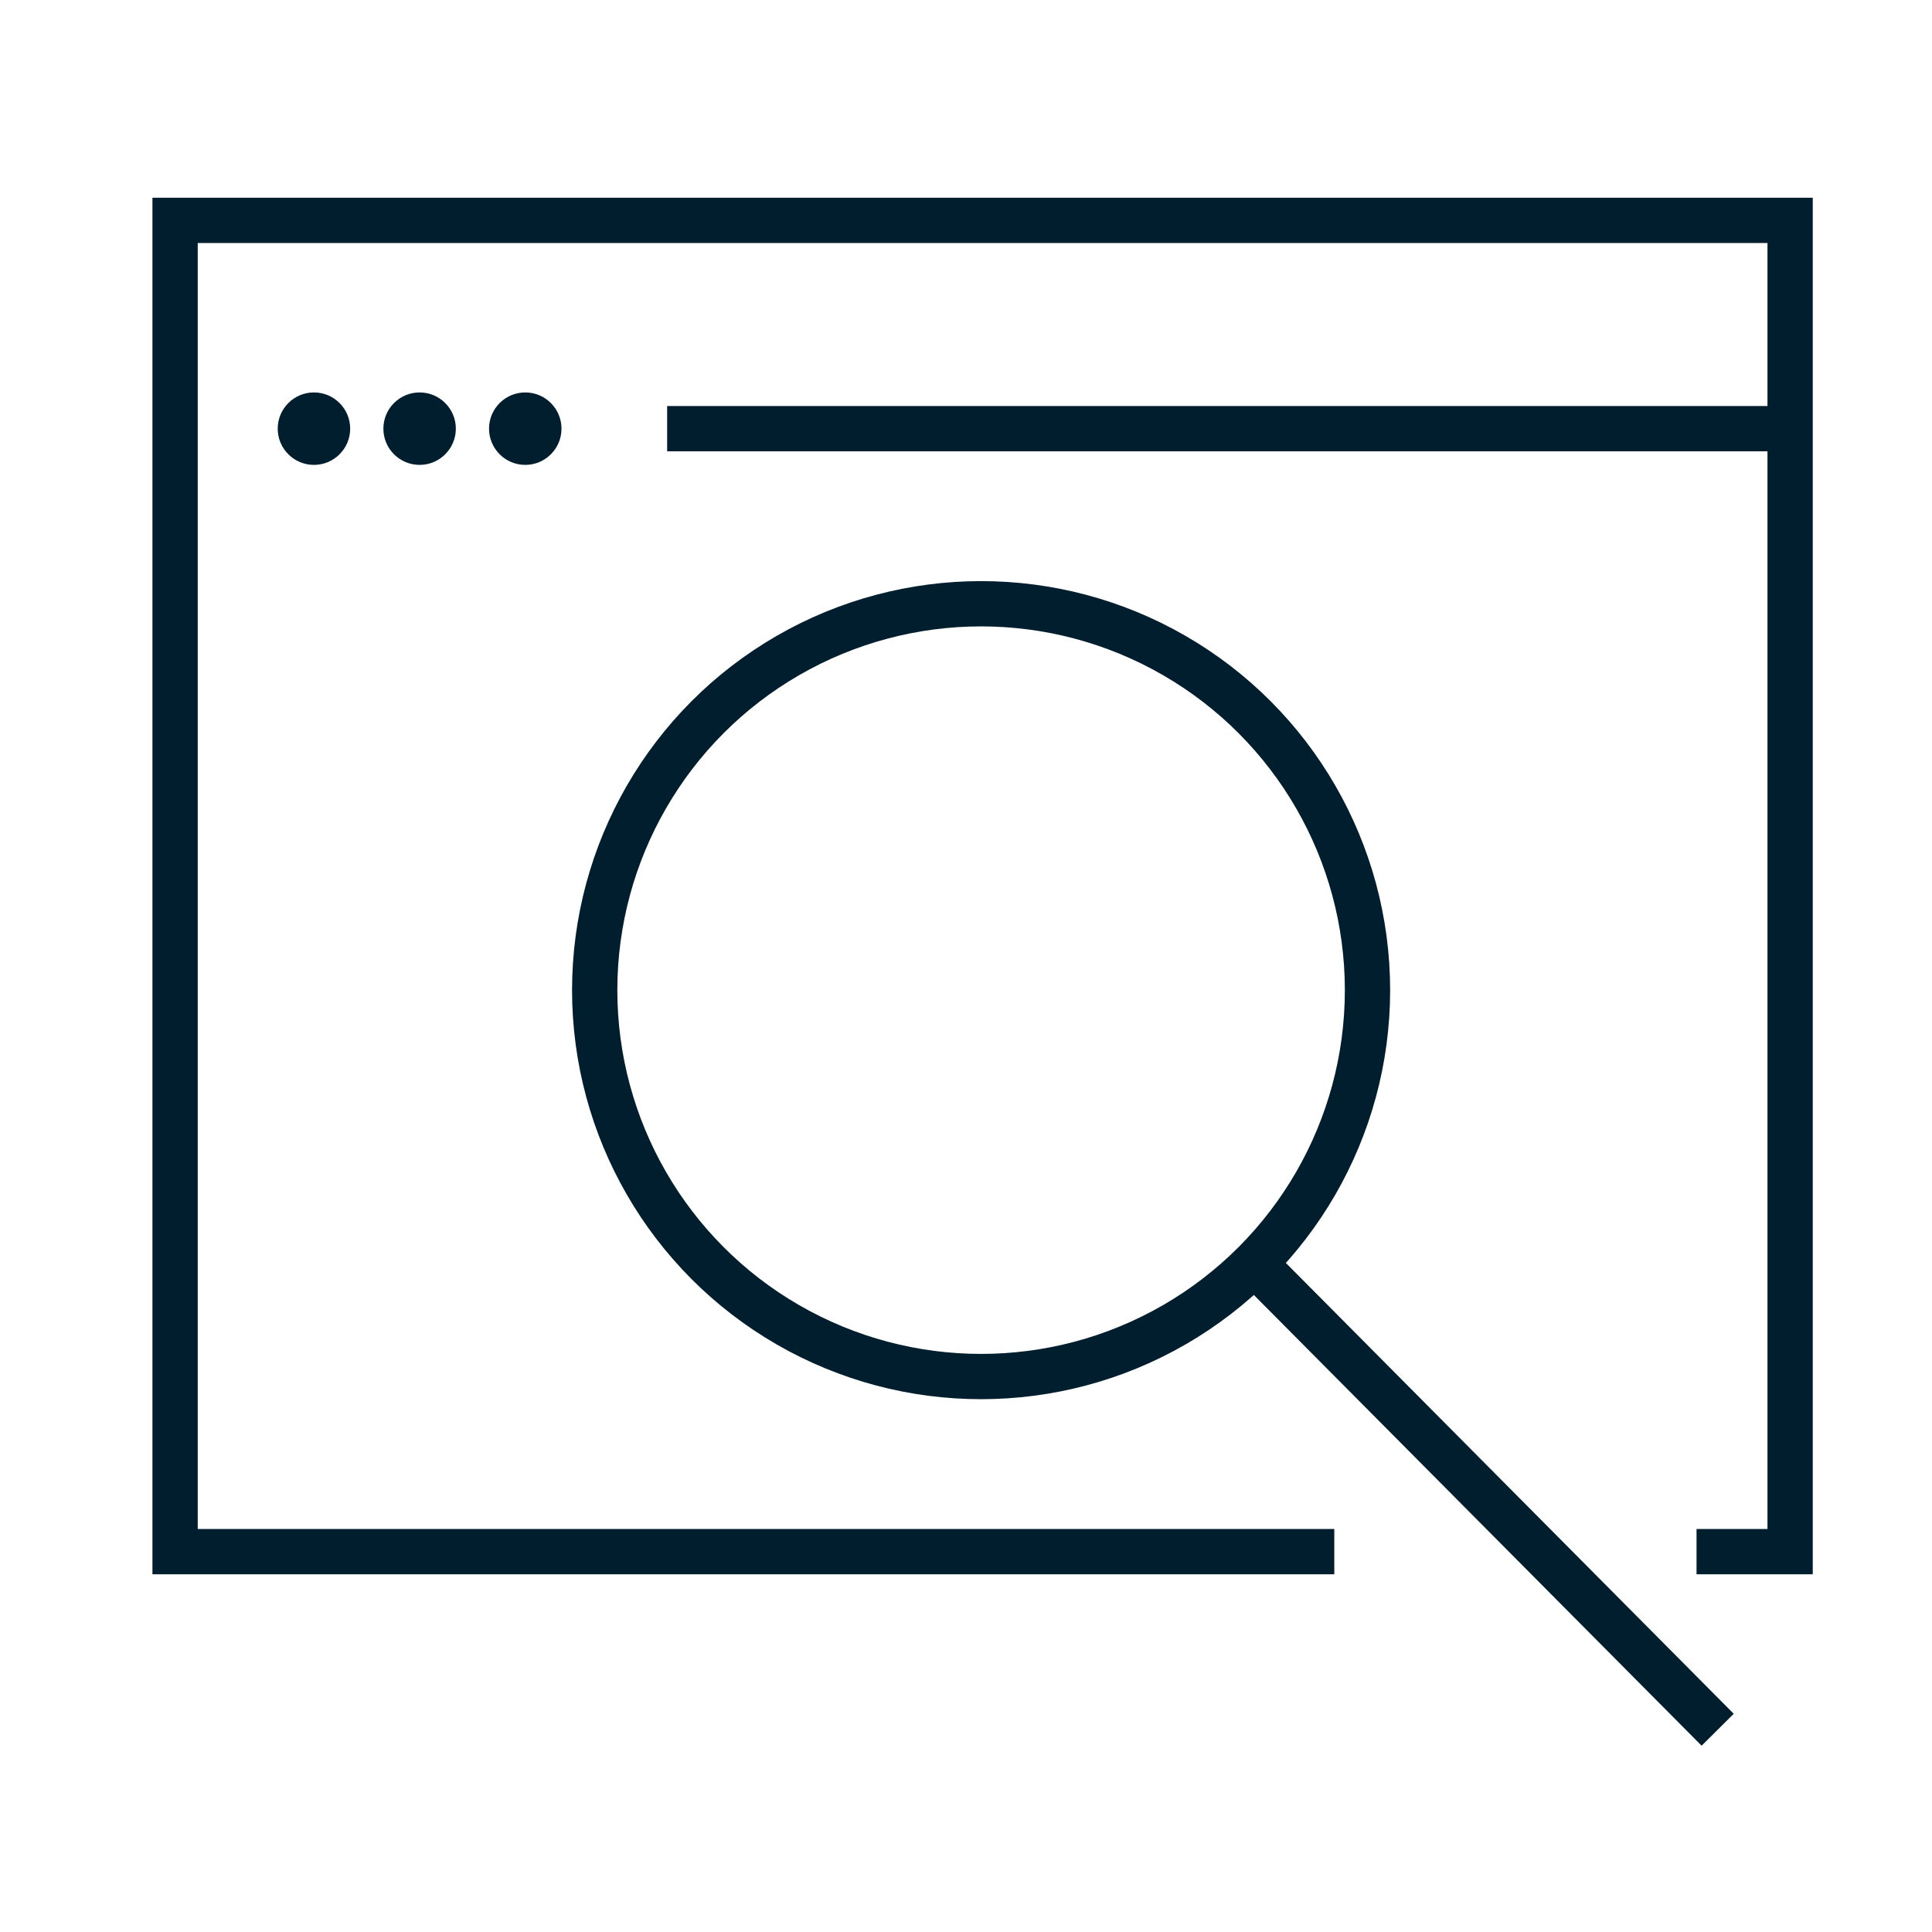 <?xml version="1.0" encoding="utf-8"?>
<!-- Generator: Adobe Illustrator 24.0.3, SVG Export Plug-In . SVG Version: 6.00 Build 0)  -->
<svg version="1.1" id="Layer_1" xmlns="http://www.w3.org/2000/svg" xmlns:xlink="http://www.w3.org/1999/xlink" x="0px" y="0px"
	 viewBox="0 0 64 64" style="enable-background:new 0 0 64 64;" xml:space="preserve">
<style type="text/css">
	.st0{fill:none;stroke:#001E2D;stroke-width:1.5;stroke-miterlimit:10;}
	.st1{fill:#001E2D;}
</style>
<g>
	<g>
		<polyline class="st0" points="44.2,51.4 5.8,51.4 5.8,7.3 59.3,7.3 59.3,51.4 56.2,51.4 		"/>
		<circle class="st1" cx="10.4" cy="14.2" r="1.2"/>
		<circle class="st1" cx="13.9" cy="14.2" r="1.2"/>
		<circle class="st1" cx="17.4" cy="14.2" r="1.2"/>
		<line class="st0" x1="22.1" y1="14.2" x2="59.3" y2="14.2"/>
	</g>
	<g>
		<circle class="st0" cx="32.5" cy="32.8" r="12.8"/>
		<line class="st0" x1="41.8" y1="42.1" x2="56.9" y2="57.3"/>
	</g>
</g>
</svg>
